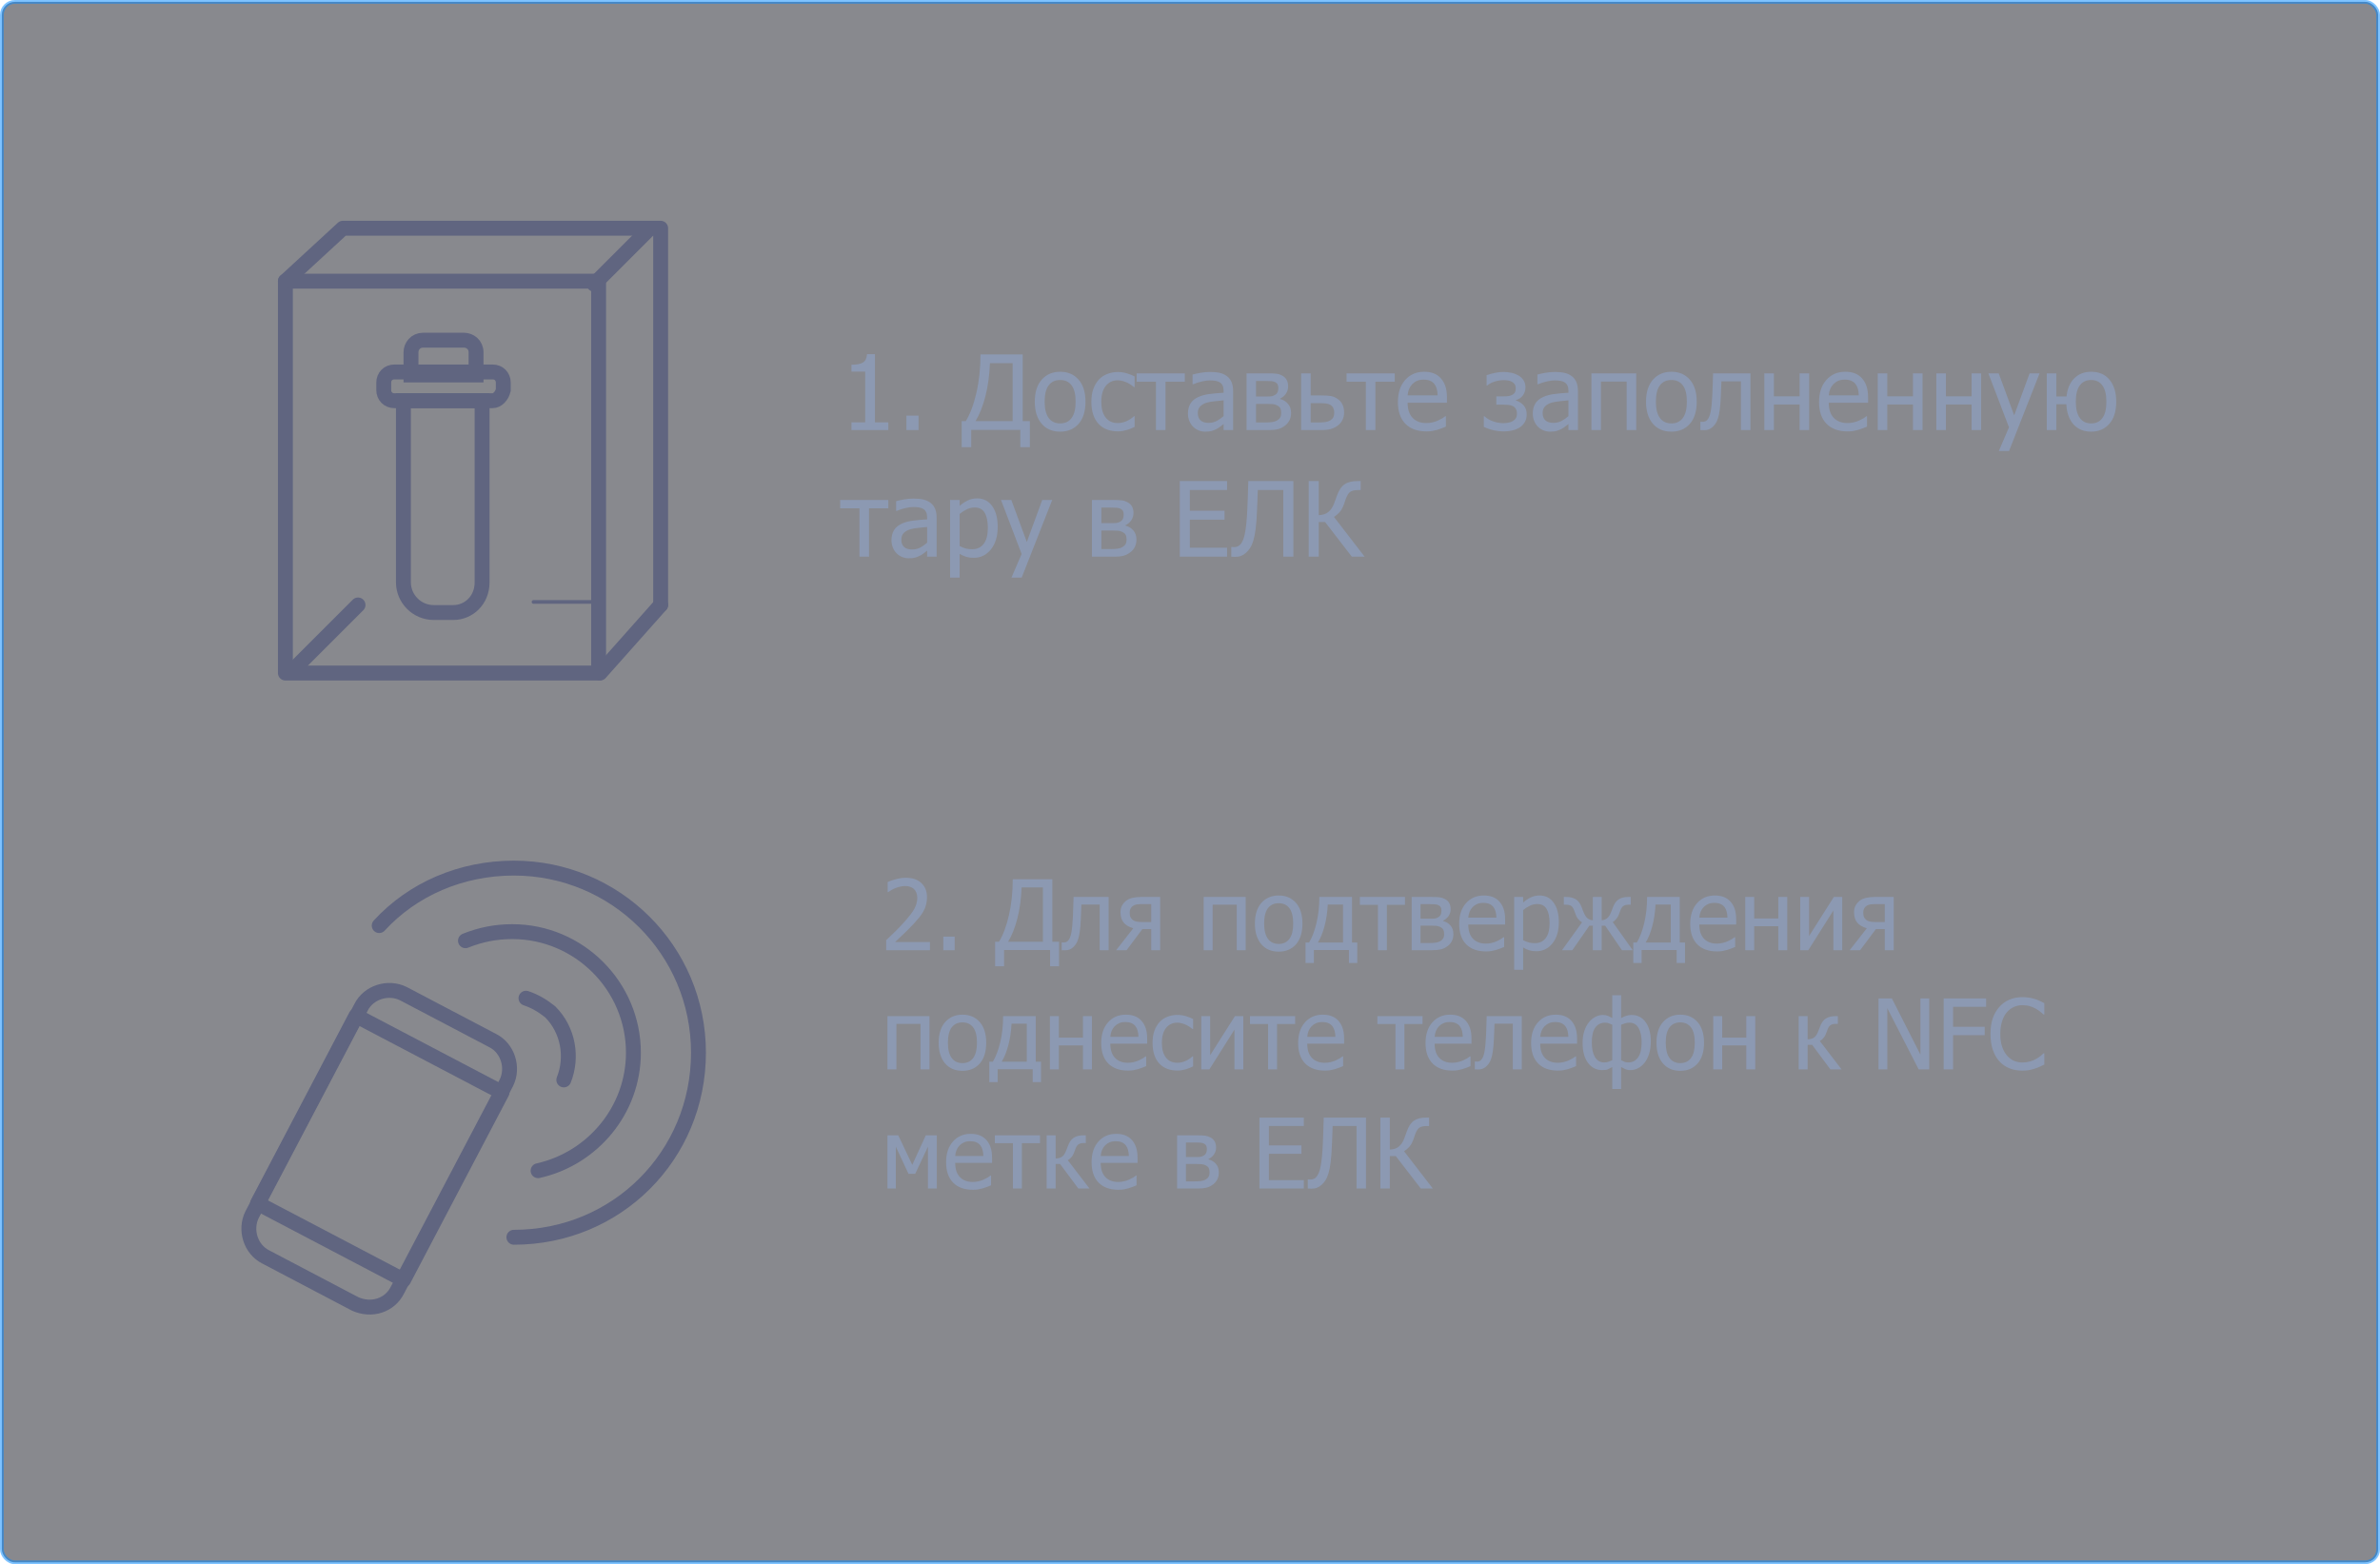 <svg width="639" height="420" viewBox="0 0 639 420" fill="none" xmlns="http://www.w3.org/2000/svg">
<rect opacity="0.5" x="0.5" y="0.5" width="638" height="419" rx="3.5" fill="#12151E" stroke="#0089FF"/>
<path d="M121.719 164.469H116.438C111.969 164.469 108.312 160.812 108.312 156.344V107.594H129.438V156.344C129.438 161.219 125.781 164.469 121.719 164.469Z" stroke="#606580" stroke-width="4" stroke-miterlimit="10"/>
<path d="M132.281 107.594H105.875C104.25 107.594 103.031 106.375 103.031 104.75V102.719C103.031 101.094 104.25 99.875 105.875 99.875H132.281C133.906 99.875 135.125 101.094 135.125 102.719V104.75C134.719 106.375 133.5 107.594 132.281 107.594Z" stroke="#606580" stroke-width="4" stroke-miterlimit="10"/>
<path d="M127.406 100.687H110.344V94.594C110.344 92.969 111.563 91.344 113.594 91.344H124.562C126.188 91.344 127.813 92.562 127.813 94.594V100.687H127.406Z" stroke="#606580" stroke-width="4" stroke-miterlimit="10"/>
<path d="M160.719 75.5H76.625V180.719H160.719V75.5Z" stroke="#606580" stroke-width="4" stroke-miterlimit="10" stroke-linecap="round" stroke-linejoin="round"/>
<path d="M76.625 75.5L92.062 61.281H177.375V162.437" stroke="#606580" stroke-width="4" stroke-miterlimit="10" stroke-linecap="round" stroke-linejoin="round"/>
<path d="M79.875 178.688L96.125 162.438" stroke="#606580" stroke-width="4" stroke-miterlimit="10" stroke-linecap="round" stroke-linejoin="round"/>
<path d="M161.125 180.719L177.375 162.438" stroke="#606580" stroke-width="4" stroke-miterlimit="10" stroke-linecap="round" stroke-linejoin="round"/>
<path d="M143.25 161.625H159.5" stroke="#606580" stroke-miterlimit="10" stroke-linecap="round" stroke-linejoin="round"/>
<path d="M159.5 76.312L173.719 62.094" stroke="#606580" stroke-width="4" stroke-miterlimit="10" stroke-linecap="round" stroke-linejoin="round"/>
<path d="M238.505 115.48H228.603V113.407H232.285V99.794H228.603V97.939C229.994 97.939 231.017 97.744 231.671 97.353C232.335 96.953 232.708 96.203 232.79 95.103H234.904V113.407H238.505V115.48ZM246.62 115.48H243.36V111.593H246.62V115.48ZM276.504 120.076H273.94V115.425H260.764V120.076H258.2V113.079H259.305C260.487 111.142 261.437 108.605 262.155 105.468C262.883 102.322 263.247 98.89 263.247 95.171H274.581V113.079H276.504V120.076ZM271.88 113.079V97.517H265.784C265.656 100.799 265.247 103.777 264.556 106.45C263.865 109.124 262.983 111.333 261.91 113.079H271.88ZM291.439 107.869C291.439 110.433 290.821 112.415 289.584 113.816C288.348 115.207 286.702 115.903 284.647 115.903C282.528 115.903 280.86 115.184 279.641 113.748C278.432 112.302 277.827 110.342 277.827 107.869C277.827 105.323 278.45 103.345 279.696 101.936C280.951 100.526 282.601 99.822 284.647 99.822C286.702 99.822 288.348 100.526 289.584 101.936C290.821 103.336 291.439 105.314 291.439 107.869ZM288.793 107.869C288.793 105.896 288.434 104.432 287.716 103.477C286.997 102.513 285.974 102.031 284.647 102.031C283.31 102.031 282.278 102.513 281.551 103.477C280.832 104.432 280.473 105.896 280.473 107.869C280.473 109.778 280.832 111.229 281.551 112.22C282.278 113.202 283.31 113.693 284.647 113.693C285.965 113.693 286.984 113.211 287.702 112.247C288.429 111.274 288.793 109.815 288.793 107.869ZM300.128 115.821C299.082 115.821 298.123 115.662 297.25 115.343C296.377 115.016 295.627 114.525 294.999 113.87C294.372 113.216 293.885 112.393 293.54 111.402C293.194 110.401 293.021 109.228 293.021 107.883C293.021 106.546 293.199 105.391 293.553 104.418C293.917 103.445 294.399 102.627 294.999 101.963C295.599 101.299 296.345 100.79 297.236 100.435C298.136 100.072 299.1 99.89 300.128 99.89C300.964 99.89 301.769 100.008 302.542 100.245C303.324 100.481 304.019 100.754 304.629 101.063V103.941H304.479C304.297 103.786 304.06 103.609 303.769 103.409C303.487 103.209 303.142 103.004 302.733 102.795C302.378 102.613 301.96 102.454 301.478 102.318C300.996 102.181 300.532 102.113 300.087 102.113C298.759 102.113 297.691 102.618 296.881 103.627C296.081 104.627 295.681 106.046 295.681 107.883C295.681 109.683 296.068 111.088 296.84 112.097C297.622 113.097 298.704 113.597 300.087 113.597C300.923 113.597 301.719 113.425 302.474 113.079C303.228 112.734 303.897 112.288 304.479 111.743H304.629V114.62C304.374 114.739 304.056 114.884 303.674 115.057C303.292 115.221 302.946 115.343 302.637 115.425C302.201 115.552 301.81 115.648 301.464 115.712C301.119 115.784 300.673 115.821 300.128 115.821ZM318.104 102.495H312.921V115.48H310.357V102.495H305.174V100.245H318.104V102.495ZM328.525 111.729V107.501C327.916 107.555 327.143 107.633 326.206 107.733C325.279 107.823 324.528 107.955 323.956 108.128C323.274 108.337 322.71 108.66 322.264 109.096C321.819 109.524 321.596 110.124 321.596 110.897C321.596 111.77 321.841 112.429 322.332 112.875C322.824 113.32 323.542 113.543 324.488 113.543C325.297 113.543 326.029 113.37 326.683 113.025C327.338 112.67 327.952 112.238 328.525 111.729ZM328.525 113.857C328.316 114.011 328.034 114.229 327.679 114.511C327.334 114.784 326.997 115.002 326.67 115.166C326.215 115.402 325.774 115.584 325.347 115.712C324.929 115.839 324.337 115.903 323.574 115.903C322.946 115.903 322.351 115.784 321.787 115.548C321.223 115.312 320.728 114.98 320.3 114.552C319.891 114.134 319.564 113.62 319.318 113.011C319.073 112.393 318.95 111.743 318.95 111.061C318.95 110.006 319.173 109.11 319.618 108.374C320.064 107.628 320.769 107.037 321.732 106.6C322.587 106.209 323.596 105.941 324.76 105.796C325.924 105.641 327.179 105.528 328.525 105.455V104.964C328.525 104.364 328.434 103.882 328.252 103.518C328.07 103.145 327.816 102.859 327.488 102.659C327.161 102.45 326.761 102.313 326.288 102.25C325.815 102.177 325.329 102.14 324.828 102.14C324.237 102.14 323.542 102.231 322.742 102.413C321.941 102.586 321.141 102.841 320.341 103.177H320.191V100.572C320.664 100.435 321.341 100.285 322.223 100.122C323.105 99.958 323.978 99.876 324.842 99.876C325.888 99.876 326.77 99.958 327.488 100.122C328.207 100.285 328.852 100.581 329.425 101.008C329.98 101.427 330.393 101.968 330.666 102.631C330.939 103.295 331.075 104.104 331.075 105.059V115.48H328.525V113.857ZM346.638 110.87C346.638 111.606 346.497 112.261 346.215 112.834C345.933 113.397 345.547 113.87 345.056 114.252C344.437 114.734 343.787 115.061 343.105 115.234C342.432 115.398 341.623 115.48 340.677 115.48H334.69V100.245H340.282C341.4 100.245 342.219 100.281 342.737 100.354C343.255 100.417 343.769 100.59 344.278 100.872C344.815 101.163 345.21 101.549 345.465 102.031C345.72 102.513 345.847 103.086 345.847 103.75C345.847 104.477 345.647 105.132 345.247 105.714C344.847 106.287 344.315 106.732 343.651 107.051L343.719 107.146C344.547 107.355 345.238 107.778 345.792 108.415C346.356 109.051 346.638 109.869 346.638 110.87ZM343.214 104.145C343.214 103.8 343.155 103.5 343.037 103.245C342.928 102.991 342.732 102.791 342.451 102.645C342.123 102.472 341.755 102.372 341.346 102.345C340.946 102.309 340.387 102.29 339.668 102.29H337.227V106.464H340.173C340.8 106.464 341.246 106.437 341.509 106.382C341.773 106.319 342.064 106.191 342.382 106C342.682 105.818 342.896 105.573 343.023 105.264C343.151 104.955 343.214 104.582 343.214 104.145ZM343.992 110.883C343.992 110.365 343.915 109.951 343.76 109.642C343.614 109.324 343.287 109.042 342.778 108.796C342.46 108.642 342.119 108.546 341.755 108.51C341.391 108.474 340.887 108.455 340.241 108.455H337.227V113.434H339.45C340.368 113.434 341.082 113.397 341.591 113.325C342.101 113.252 342.537 113.106 342.901 112.888C343.283 112.652 343.56 112.379 343.733 112.07C343.905 111.761 343.992 111.365 343.992 110.883ZM360.877 110.761C360.877 111.497 360.727 112.165 360.427 112.765C360.136 113.366 359.736 113.852 359.227 114.225C358.627 114.68 357.986 115.002 357.304 115.193C356.622 115.384 355.744 115.48 354.672 115.48H349.339V100.245H351.903V106.178H354.74C355.885 106.178 356.772 106.237 357.399 106.355C358.036 106.473 358.668 106.764 359.295 107.228C359.823 107.619 360.218 108.119 360.482 108.728C360.746 109.337 360.877 110.015 360.877 110.761ZM358.231 110.801C358.231 110.338 358.15 109.933 357.986 109.588C357.831 109.233 357.572 108.946 357.208 108.728C356.827 108.501 356.39 108.365 355.899 108.319C355.417 108.274 354.722 108.251 353.812 108.251H351.903V113.434H353.758C354.667 113.434 355.372 113.397 355.872 113.325C356.372 113.243 356.804 113.093 357.168 112.875C357.54 112.638 357.809 112.361 357.972 112.043C358.145 111.715 358.231 111.302 358.231 110.801ZM374.462 102.495H369.279V115.48H366.715V102.495H361.532V100.245H374.462V102.495ZM382.987 115.834C380.559 115.834 378.672 115.152 377.327 113.788C375.99 112.415 375.322 110.47 375.322 107.951C375.322 105.468 375.972 103.495 377.272 102.031C378.572 100.558 380.273 99.822 382.373 99.822C383.319 99.822 384.155 99.958 384.883 100.231C385.61 100.504 386.247 100.931 386.792 101.513C387.338 102.095 387.756 102.809 388.047 103.654C388.338 104.491 388.484 105.518 388.484 106.737V108.128H377.927C377.927 109.901 378.372 111.256 379.263 112.193C380.154 113.129 381.387 113.597 382.96 113.597C383.523 113.597 384.074 113.534 384.61 113.407C385.156 113.279 385.647 113.116 386.083 112.916C386.547 112.706 386.938 112.506 387.256 112.315C387.574 112.115 387.838 111.929 388.047 111.756H388.197V114.552C387.897 114.67 387.524 114.82 387.079 115.002C386.633 115.175 386.233 115.312 385.878 115.412C385.378 115.548 384.924 115.653 384.515 115.725C384.114 115.798 383.605 115.834 382.987 115.834ZM385.988 106.164C385.969 105.473 385.888 104.877 385.742 104.377C385.597 103.877 385.387 103.454 385.115 103.109C384.815 102.727 384.428 102.436 383.955 102.236C383.492 102.036 382.914 101.936 382.223 101.936C381.541 101.936 380.959 102.04 380.477 102.25C380.004 102.45 379.573 102.745 379.182 103.136C378.8 103.536 378.509 103.982 378.309 104.473C378.109 104.955 377.981 105.518 377.927 106.164H385.988ZM409.897 111.265C409.897 112.12 409.711 112.843 409.338 113.434C408.965 114.025 408.488 114.493 407.906 114.839C407.351 115.175 406.719 115.425 406.01 115.589C405.301 115.753 404.592 115.834 403.882 115.834C402.882 115.834 401.937 115.734 401.045 115.534C400.154 115.343 399.268 115.034 398.386 114.607V111.77H398.549C399.168 112.343 399.941 112.797 400.868 113.134C401.805 113.461 402.737 113.625 403.664 113.625C404.064 113.625 404.492 113.584 404.946 113.502C405.41 113.411 405.801 113.275 406.119 113.093C406.538 112.838 406.833 112.565 407.006 112.274C407.188 111.984 407.279 111.583 407.279 111.074C407.279 110.529 407.174 110.092 406.965 109.765C406.765 109.428 406.488 109.178 406.133 109.015C405.778 108.851 405.378 108.751 404.933 108.715C404.496 108.669 404.032 108.646 403.541 108.646H401.741V106.437H403.119C403.464 106.437 403.896 106.428 404.414 106.41C404.933 106.382 405.346 106.31 405.656 106.191C406.047 106.046 406.36 105.841 406.597 105.578C406.833 105.305 406.951 104.85 406.951 104.214C406.951 103.768 406.851 103.409 406.651 103.136C406.451 102.863 406.201 102.65 405.901 102.495C405.592 102.331 405.255 102.222 404.892 102.168C404.528 102.104 404.178 102.072 403.842 102.072C402.978 102.072 402.146 102.195 401.346 102.44C400.554 102.677 399.872 103.032 399.3 103.504H399.136V100.736C399.791 100.508 400.514 100.308 401.305 100.135C402.105 99.963 402.905 99.876 403.705 99.876C404.351 99.876 405.005 99.945 405.669 100.081C406.342 100.208 406.979 100.431 407.579 100.749C408.143 101.058 408.615 101.486 408.997 102.031C409.379 102.568 409.57 103.227 409.57 104.009C409.57 104.836 409.334 105.564 408.861 106.191C408.397 106.81 407.779 107.219 407.006 107.419V107.514C407.852 107.805 408.543 108.251 409.079 108.851C409.625 109.451 409.897 110.256 409.897 111.265ZM421.109 111.729V107.501C420.5 107.555 419.727 107.633 418.79 107.733C417.863 107.823 417.113 107.955 416.54 108.128C415.858 108.337 415.294 108.66 414.849 109.096C414.403 109.524 414.18 110.124 414.18 110.897C414.18 111.77 414.426 112.429 414.917 112.875C415.408 113.32 416.126 113.543 417.072 113.543C417.881 113.543 418.613 113.37 419.268 113.025C419.922 112.67 420.536 112.238 421.109 111.729ZM421.109 113.857C420.9 114.011 420.618 114.229 420.263 114.511C419.918 114.784 419.581 115.002 419.254 115.166C418.799 115.402 418.358 115.584 417.931 115.712C417.513 115.839 416.922 115.903 416.158 115.903C415.531 115.903 414.935 115.784 414.371 115.548C413.807 115.312 413.312 114.98 412.884 114.552C412.475 114.134 412.148 113.62 411.902 113.011C411.657 112.393 411.534 111.743 411.534 111.061C411.534 110.006 411.757 109.11 412.203 108.374C412.648 107.628 413.353 107.037 414.317 106.6C415.171 106.209 416.181 105.941 417.345 105.796C418.508 105.641 419.763 105.528 421.109 105.455V104.964C421.109 104.364 421.018 103.882 420.836 103.518C420.654 103.145 420.4 102.859 420.072 102.659C419.745 102.45 419.345 102.313 418.872 102.25C418.399 102.177 417.913 102.14 417.413 102.14C416.822 102.14 416.126 102.231 415.326 102.413C414.526 102.586 413.726 102.841 412.925 103.177H412.775V100.572C413.248 100.435 413.926 100.285 414.808 100.122C415.69 99.958 416.563 99.876 417.426 99.876C418.472 99.876 419.354 99.958 420.072 100.122C420.791 100.285 421.436 100.581 422.009 101.008C422.564 101.427 422.978 101.968 423.25 102.631C423.523 103.295 423.66 104.104 423.66 105.059V115.48H421.109V113.857ZM439.304 115.48H436.74V102.454H429.838V115.48H427.274V100.245H439.304V115.48ZM455.549 107.869C455.549 110.433 454.93 112.415 453.694 113.816C452.457 115.207 450.811 115.903 448.756 115.903C446.637 115.903 444.969 115.184 443.75 113.748C442.541 112.302 441.936 110.342 441.936 107.869C441.936 105.323 442.559 103.345 443.805 101.936C445.06 100.526 446.71 99.822 448.756 99.822C450.811 99.822 452.457 100.526 453.694 101.936C454.93 103.336 455.549 105.314 455.549 107.869ZM452.902 107.869C452.902 105.896 452.543 104.432 451.825 103.477C451.107 102.513 450.084 102.031 448.756 102.031C447.419 102.031 446.387 102.513 445.66 103.477C444.942 104.432 444.582 105.896 444.582 107.869C444.582 109.778 444.942 111.229 445.66 112.22C446.387 113.202 447.419 113.693 448.756 113.693C450.075 113.693 451.093 113.211 451.811 112.247C452.539 111.274 452.902 109.815 452.902 107.869ZM469.979 115.48H467.415V102.4H462.177C462.15 103.154 462.123 103.882 462.095 104.582C462.068 105.273 462.041 105.9 462.014 106.464C461.959 107.892 461.864 109.087 461.727 110.051C461.6 111.015 461.436 111.788 461.236 112.37C461.036 112.97 460.813 113.438 460.568 113.775C460.331 114.111 460.063 114.416 459.763 114.689C459.454 114.961 459.122 115.166 458.767 115.302C458.413 115.439 458.013 115.507 457.567 115.507C457.422 115.507 457.235 115.502 457.008 115.493C456.781 115.484 456.621 115.48 456.531 115.48V113.243H456.667C456.731 113.243 456.794 113.247 456.858 113.257C456.931 113.266 457.012 113.27 457.103 113.27C457.322 113.27 457.535 113.238 457.744 113.175C457.954 113.111 458.14 112.993 458.304 112.82C458.758 112.374 459.09 111.597 459.299 110.488C459.508 109.369 459.659 107.81 459.749 105.809C459.786 105.064 459.818 104.182 459.845 103.163C459.881 102.145 459.913 101.172 459.94 100.245H469.979V115.48ZM485.733 115.48H483.168V108.619H476.267V115.48H473.703V100.245H476.267V106.41H483.168V100.245H485.733V115.48ZM496.058 115.834C493.63 115.834 491.743 115.152 490.397 113.788C489.061 112.415 488.392 110.47 488.392 107.951C488.392 105.468 489.042 103.495 490.343 102.031C491.643 100.558 493.343 99.822 495.444 99.822C496.389 99.822 497.226 99.958 497.953 100.231C498.681 100.504 499.317 100.931 499.863 101.513C500.409 102.095 500.827 102.809 501.118 103.654C501.409 104.491 501.554 105.518 501.554 106.737V108.128H490.997C490.997 109.901 491.443 111.256 492.334 112.193C493.225 113.129 494.457 113.597 496.03 113.597C496.594 113.597 497.144 113.534 497.681 113.407C498.226 113.279 498.717 113.116 499.154 112.916C499.617 112.706 500.008 112.506 500.327 112.315C500.645 112.115 500.909 111.929 501.118 111.756H501.268V114.552C500.968 114.67 500.595 114.82 500.149 115.002C499.704 115.175 499.304 115.312 498.949 115.412C498.449 115.548 497.994 115.653 497.585 115.725C497.185 115.798 496.676 115.834 496.058 115.834ZM499.058 106.164C499.04 105.473 498.958 104.877 498.813 104.377C498.667 103.877 498.458 103.454 498.185 103.109C497.885 102.727 497.499 102.436 497.026 102.236C496.562 102.036 495.985 101.936 495.294 101.936C494.612 101.936 494.03 102.04 493.548 102.25C493.075 102.45 492.643 102.745 492.252 103.136C491.87 103.536 491.579 103.982 491.379 104.473C491.179 104.955 491.052 105.518 490.997 106.164H499.058ZM516.176 115.48H513.611V108.619H506.71V115.48H504.146V100.245H506.71V106.41H513.611V100.245H516.176V115.48ZM531.916 115.48H529.351V108.619H522.45V115.48H519.886V100.245H522.45V106.41H529.351V100.245H531.916V115.48ZM547.601 100.245L539.404 121.099H536.662L539.39 114.743L533.852 100.245H536.621L540.781 111.524L544.928 100.245H547.601ZM568.183 107.869C568.183 110.424 567.564 112.402 566.328 113.802C565.1 115.202 563.473 115.903 561.445 115.903C559.453 115.903 557.871 115.248 556.698 113.938C555.534 112.62 554.898 110.824 554.789 108.551H552.102V115.48H549.538V100.245H552.102V106.45H554.843C555.052 104.377 555.744 102.754 556.917 101.581C558.09 100.408 559.599 99.822 561.445 99.822C563.582 99.822 565.237 100.549 566.41 102.004C567.592 103.459 568.183 105.414 568.183 107.869ZM565.537 107.869C565.537 105.923 565.177 104.464 564.459 103.491C563.75 102.518 562.745 102.031 561.445 102.031C560.126 102.031 559.108 102.522 558.39 103.504C557.68 104.486 557.326 105.941 557.326 107.869C557.326 109.778 557.685 111.229 558.403 112.22C559.122 113.202 560.135 113.693 561.445 113.693C562.745 113.693 563.75 113.216 564.459 112.261C565.177 111.297 565.537 109.833 565.537 107.869ZM238.505 136.495H233.322V149.48H230.758V136.495H225.575V134.245H238.505V136.495ZM248.925 145.729V141.501C248.316 141.555 247.543 141.633 246.607 141.733C245.679 141.823 244.929 141.955 244.356 142.128C243.674 142.337 243.11 142.66 242.665 143.096C242.219 143.524 241.996 144.124 241.996 144.897C241.996 145.77 242.242 146.429 242.733 146.875C243.224 147.32 243.942 147.543 244.888 147.543C245.697 147.543 246.429 147.37 247.084 147.025C247.739 146.67 248.352 146.238 248.925 145.729ZM248.925 147.857C248.716 148.011 248.434 148.229 248.08 148.511C247.734 148.784 247.398 149.002 247.07 149.166C246.616 149.402 246.175 149.584 245.747 149.712C245.329 149.839 244.738 149.903 243.974 149.903C243.347 149.903 242.751 149.784 242.187 149.548C241.624 149.312 241.128 148.98 240.701 148.552C240.291 148.134 239.964 147.62 239.719 147.011C239.473 146.393 239.35 145.743 239.35 145.061C239.35 144.006 239.573 143.11 240.019 142.374C240.464 141.628 241.169 141.037 242.133 140.6C242.988 140.209 243.997 139.941 245.161 139.796C246.325 139.641 247.579 139.528 248.925 139.455V138.964C248.925 138.364 248.834 137.882 248.652 137.518C248.471 137.145 248.216 136.859 247.889 136.659C247.561 136.45 247.161 136.313 246.688 136.25C246.216 136.177 245.729 136.14 245.229 136.14C244.638 136.14 243.942 136.231 243.142 136.413C242.342 136.586 241.542 136.841 240.742 137.177H240.592V134.572C241.064 134.435 241.742 134.285 242.624 134.122C243.506 133.958 244.379 133.876 245.243 133.876C246.288 133.876 247.17 133.958 247.889 134.122C248.607 134.285 249.253 134.581 249.825 135.008C250.38 135.427 250.794 135.968 251.067 136.631C251.339 137.295 251.476 138.104 251.476 139.059V149.48H248.925V147.857ZM267.87 141.46C267.87 143.997 267.261 146.02 266.043 147.529C264.833 149.03 263.301 149.78 261.446 149.78C260.691 149.78 260.023 149.693 259.441 149.521C258.859 149.348 258.264 149.08 257.654 148.716V155.099H255.09V134.245H257.654V135.84C258.291 135.267 258.996 134.79 259.769 134.408C260.551 134.017 261.401 133.822 262.319 133.822C264.065 133.822 265.424 134.513 266.397 135.895C267.379 137.277 267.87 139.132 267.87 141.46ZM265.224 141.746C265.224 140.009 264.947 138.664 264.392 137.709C263.838 136.745 262.937 136.263 261.692 136.263C260.964 136.263 260.26 136.427 259.578 136.754C258.905 137.072 258.264 137.486 257.654 137.995V146.629C258.327 146.956 258.9 147.179 259.373 147.297C259.855 147.416 260.405 147.475 261.023 147.475C262.351 147.475 263.383 146.988 264.12 146.015C264.856 145.042 265.224 143.619 265.224 141.746ZM282.505 134.245L274.308 155.099H271.567L274.295 148.743L268.757 134.245H271.526L275.686 145.524L279.832 134.245H282.505ZM305.12 144.87C305.12 145.606 304.979 146.261 304.697 146.834C304.415 147.397 304.028 147.87 303.537 148.252C302.919 148.734 302.269 149.061 301.587 149.234C300.914 149.398 300.105 149.48 299.159 149.48H293.171V134.245H298.764C299.882 134.245 300.7 134.281 301.219 134.354C301.737 134.417 302.251 134.59 302.76 134.872C303.296 135.163 303.692 135.549 303.947 136.031C304.201 136.513 304.328 137.086 304.328 137.75C304.328 138.477 304.128 139.132 303.728 139.714C303.328 140.287 302.796 140.732 302.133 141.051L302.201 141.146C303.028 141.355 303.719 141.778 304.274 142.415C304.838 143.051 305.12 143.869 305.12 144.87ZM301.696 138.145C301.696 137.8 301.637 137.5 301.519 137.245C301.41 136.991 301.214 136.791 300.932 136.645C300.605 136.472 300.237 136.372 299.827 136.345C299.427 136.309 298.868 136.29 298.15 136.29H295.708V140.464H298.654C299.282 140.464 299.727 140.437 299.991 140.382C300.255 140.319 300.546 140.191 300.864 140C301.164 139.818 301.378 139.573 301.505 139.264C301.632 138.955 301.696 138.582 301.696 138.145ZM302.474 144.883C302.474 144.365 302.396 143.951 302.242 143.642C302.096 143.324 301.769 143.042 301.26 142.796C300.941 142.642 300.6 142.546 300.237 142.51C299.873 142.474 299.368 142.455 298.723 142.455H295.708V147.434H297.932C298.85 147.434 299.564 147.397 300.073 147.325C300.582 147.252 301.019 147.106 301.382 146.888C301.764 146.652 302.042 146.379 302.214 146.07C302.387 145.761 302.474 145.365 302.474 144.883ZM316.754 149.48V129.171H329.452V131.571H319.455V137.136H328.77V139.537H319.455V147.079H329.452V149.48H316.754ZM347.252 149.48H344.551V131.571H337.704C337.677 132.599 337.64 133.603 337.595 134.586C337.55 135.558 337.513 136.431 337.486 137.204C337.413 139.123 337.295 140.71 337.131 141.964C336.977 143.219 336.772 144.269 336.517 145.115C336.272 145.943 335.981 146.611 335.645 147.12C335.317 147.629 334.958 148.057 334.567 148.402C334.158 148.775 333.717 149.057 333.244 149.248C332.78 149.43 332.239 149.521 331.621 149.521C331.43 149.521 331.234 149.512 331.034 149.493C330.843 149.484 330.693 149.48 330.584 149.48V146.861H330.775C330.866 146.87 330.943 146.879 331.007 146.888C331.071 146.897 331.166 146.902 331.294 146.902C331.621 146.902 331.926 146.852 332.207 146.752C332.489 146.652 332.73 146.497 332.93 146.288C333.549 145.679 333.999 144.597 334.281 143.042C334.572 141.478 334.776 139.377 334.894 136.741C334.94 135.849 334.985 134.672 335.031 133.208C335.076 131.744 335.117 130.398 335.154 129.171H347.252V149.48ZM366.388 149.48H362.951L355.776 140.178H354.071V149.48H351.371V129.171H354.071V138.323C355.135 138.286 355.976 138.018 356.595 137.518C357.222 137.018 357.731 136.3 358.122 135.363C358.286 134.954 358.431 134.567 358.559 134.204C358.695 133.831 358.804 133.517 358.886 133.262C359.432 131.708 360.127 130.639 360.973 130.057C361.819 129.466 362.992 129.171 364.492 129.171H365.324V131.585H364.642C363.533 131.585 362.755 131.803 362.31 132.24C361.864 132.667 361.455 133.481 361.082 134.681C360.709 135.881 360.291 136.763 359.827 137.327C359.363 137.882 358.804 138.373 358.15 138.8L366.388 149.48Z" fill="#8C99B2"/>
<path d="M95.312 350.094L71.344 337.5C67.281 335.469 65.656 330.187 67.688 326.125L96.938 270.469C98.969 266.406 104.25 264.781 108.312 266.812L132.281 279.406C136.344 281.437 137.969 286.719 135.937 290.781L106.687 346.437C104.656 350.5 99.781 352.125 95.312 350.094Z" stroke="#606580" stroke-width="4" stroke-miterlimit="10" stroke-linecap="round" stroke-linejoin="round"/>
<path d="M134.784 293.331L95.578 272.75L69.142 323.107L108.349 343.689L134.784 293.331Z" stroke="#606580" stroke-width="4" stroke-miterlimit="10" stroke-linecap="round" stroke-linejoin="round"/>
<path d="M124.969 252.594C129.031 250.969 133.094 250.156 137.563 250.156C155.438 250.156 170.063 264.781 170.063 282.656C170.063 298.094 159.094 311.094 144.469 314.344" stroke="#606580" stroke-width="4" stroke-miterlimit="10" stroke-linecap="round" stroke-linejoin="round"/>
<path d="M101.812 248.531C110.75 238.781 123.75 233.094 137.969 233.094C165.188 233.094 187.531 255.031 187.531 282.656C187.531 310.281 165.594 332.219 137.969 332.219" stroke="#606580" stroke-width="4" stroke-miterlimit="10" stroke-linecap="round" stroke-linejoin="round"/>
<path d="M141.219 268.031C143.656 268.844 145.687 270.062 147.719 271.687C152.594 276.562 153.812 283.875 151.375 289.969" stroke="#606580" stroke-width="4" stroke-miterlimit="10" stroke-linecap="round" stroke-linejoin="round"/>
<path d="M249.68 255.133H237.925V252.459C238.77 251.658 239.567 250.89 240.317 250.157C241.068 249.424 241.801 248.661 242.517 247.868C243.967 246.273 244.956 244.998 245.485 244.043C246.013 243.08 246.278 242.086 246.278 241.063C246.278 240.534 246.192 240.07 246.022 239.669C245.86 239.268 245.634 238.936 245.344 238.671C245.045 238.416 244.7 238.224 244.308 238.096C243.916 237.968 243.485 237.904 243.016 237.904C242.564 237.904 242.104 237.964 241.635 238.083C241.174 238.194 240.731 238.335 240.304 238.505C239.946 238.65 239.601 238.825 239.268 239.029C238.936 239.234 238.667 239.409 238.463 239.554H238.322V236.842C238.851 236.578 239.584 236.322 240.522 236.075C241.468 235.819 242.364 235.691 243.208 235.691C244.981 235.691 246.371 236.164 247.378 237.111C248.384 238.049 248.887 239.324 248.887 240.935C248.887 241.677 248.797 242.363 248.618 242.994C248.448 243.625 248.209 244.21 247.902 244.747C247.586 245.301 247.207 245.851 246.764 246.397C246.32 246.942 245.851 247.48 245.357 248.008C244.555 248.878 243.66 249.782 242.671 250.72C241.69 251.658 240.906 252.4 240.317 252.945H249.68V255.133ZM256.318 255.133H253.261V251.487H256.318V255.133ZM284.342 259.443H281.937V255.081H269.582V259.443H267.177V252.881H268.213C269.322 251.065 270.213 248.686 270.886 245.744C271.568 242.794 271.91 239.575 271.91 236.088H282.538V252.881H284.342V259.443ZM280.006 252.881V238.288H274.289C274.169 241.366 273.785 244.158 273.137 246.665C272.489 249.172 271.662 251.244 270.656 252.881H280.006ZM297.657 255.133H295.252V242.867H290.34C290.315 243.574 290.289 244.256 290.264 244.913C290.238 245.561 290.213 246.149 290.187 246.678C290.136 248.017 290.046 249.138 289.918 250.042C289.799 250.946 289.646 251.671 289.458 252.216C289.27 252.779 289.061 253.218 288.831 253.534C288.61 253.849 288.358 254.135 288.077 254.391C287.787 254.647 287.475 254.838 287.143 254.966C286.81 255.094 286.435 255.158 286.017 255.158C285.881 255.158 285.706 255.154 285.493 255.145C285.28 255.137 285.131 255.133 285.045 255.133V253.035H285.173C285.233 253.035 285.293 253.039 285.352 253.048C285.42 253.056 285.497 253.061 285.582 253.061C285.787 253.061 285.987 253.031 286.184 252.971C286.38 252.911 286.555 252.8 286.708 252.638C287.134 252.221 287.446 251.492 287.642 250.451C287.838 249.402 287.979 247.94 288.064 246.064C288.098 245.365 288.128 244.538 288.153 243.583C288.187 242.628 288.217 241.715 288.243 240.846H297.657V255.133ZM311.496 255.133H309.091V249.466H306.712L302.479 255.133H299.677L304.269 249.249C303.084 248.899 302.214 248.379 301.66 247.689C301.114 246.998 300.841 246.073 300.841 244.913C300.841 244.205 300.995 243.587 301.302 243.058C301.617 242.521 302.039 242.069 302.568 241.703C302.994 241.413 303.532 241.2 304.18 241.063C304.828 240.918 305.553 240.846 306.354 240.846H311.496V255.133ZM309.091 247.573V242.764H306.482C305.928 242.764 305.489 242.794 305.165 242.854C304.849 242.913 304.542 243.029 304.244 243.199C303.937 243.387 303.702 243.643 303.54 243.967C303.387 244.282 303.31 244.623 303.31 244.99C303.31 245.459 303.361 245.842 303.463 246.141C303.574 246.431 303.77 246.699 304.052 246.947C304.35 247.203 304.713 247.373 305.139 247.458C305.574 247.535 306.047 247.573 306.559 247.573H309.091ZM334.455 255.133H332.05V242.918H325.578V255.133H323.173V240.846H334.455V255.133ZM349.688 247.996C349.688 250.4 349.108 252.259 347.948 253.572C346.789 254.877 345.245 255.529 343.318 255.529C341.332 255.529 339.767 254.855 338.624 253.508C337.49 252.152 336.923 250.315 336.923 247.996C336.923 245.608 337.507 243.753 338.675 242.432C339.852 241.11 341.4 240.449 343.318 240.449C345.245 240.449 346.789 241.11 347.948 242.432C349.108 243.745 349.688 245.599 349.688 247.996ZM347.207 247.996C347.207 246.145 346.87 244.772 346.196 243.877C345.523 242.973 344.563 242.521 343.318 242.521C342.065 242.521 341.097 242.973 340.415 243.877C339.741 244.772 339.404 246.145 339.404 247.996C339.404 249.786 339.741 251.146 340.415 252.076C341.097 252.997 342.065 253.457 343.318 253.457C344.555 253.457 345.51 253.005 346.183 252.101C346.866 251.189 347.207 249.82 347.207 247.996ZM364.41 258.56H362.171V255.094H352.758V258.56H350.519V253.086H351.466C352.276 251.756 352.937 250.021 353.448 247.88C353.968 245.732 354.229 243.387 354.229 240.846H362.99V253.086H364.41V258.56ZM360.585 253.086V242.867H356.492C356.382 244.998 356.087 246.947 355.61 248.712C355.141 250.468 354.548 251.926 353.832 253.086H360.585ZM377.226 242.956H372.365V255.133H369.961V242.956H365.1V240.846H377.226V242.956ZM390.221 250.809C390.221 251.5 390.089 252.114 389.824 252.651C389.56 253.18 389.198 253.623 388.737 253.981C388.157 254.433 387.548 254.74 386.908 254.902C386.277 255.056 385.518 255.133 384.631 255.133H379.016V240.846H384.26C385.309 240.846 386.077 240.88 386.563 240.948C387.049 241.008 387.531 241.17 388.008 241.434C388.511 241.707 388.882 242.069 389.121 242.521C389.36 242.973 389.479 243.51 389.479 244.133C389.479 244.815 389.291 245.429 388.916 245.975C388.541 246.512 388.042 246.93 387.42 247.228L387.484 247.318C388.26 247.514 388.908 247.91 389.428 248.507C389.956 249.104 390.221 249.871 390.221 250.809ZM387.01 244.504C387.01 244.18 386.955 243.898 386.844 243.66C386.742 243.421 386.558 243.233 386.294 243.097C385.987 242.935 385.642 242.841 385.258 242.815C384.883 242.781 384.358 242.764 383.685 242.764H381.395V246.678H384.158C384.746 246.678 385.164 246.653 385.412 246.601C385.659 246.542 385.932 246.422 386.23 246.243C386.512 246.073 386.712 245.842 386.831 245.553C386.951 245.263 387.01 244.913 387.01 244.504ZM387.739 250.822C387.739 250.336 387.667 249.948 387.522 249.658C387.386 249.36 387.079 249.095 386.601 248.865C386.303 248.72 385.983 248.631 385.642 248.597C385.301 248.563 384.827 248.546 384.222 248.546H381.395V253.214H383.48C384.341 253.214 385.011 253.18 385.488 253.112C385.966 253.043 386.375 252.907 386.716 252.702C387.074 252.481 387.334 252.225 387.496 251.935C387.658 251.645 387.739 251.274 387.739 250.822ZM398.957 255.465C396.68 255.465 394.911 254.826 393.649 253.547C392.395 252.259 391.768 250.434 391.768 248.072C391.768 245.744 392.378 243.894 393.597 242.521C394.817 241.14 396.411 240.449 398.381 240.449C399.268 240.449 400.052 240.577 400.734 240.833C401.417 241.089 402.014 241.489 402.525 242.035C403.037 242.581 403.429 243.25 403.702 244.043C403.975 244.828 404.111 245.791 404.111 246.934V248.239H394.211C394.211 249.901 394.629 251.172 395.465 252.05C396.3 252.928 397.456 253.367 398.931 253.367C399.46 253.367 399.976 253.308 400.479 253.188C400.99 253.069 401.451 252.916 401.86 252.728C402.295 252.532 402.662 252.344 402.96 252.165C403.258 251.978 403.506 251.803 403.702 251.641H403.843V254.263C403.561 254.374 403.212 254.514 402.794 254.685C402.376 254.847 402.001 254.975 401.668 255.069C401.199 255.197 400.773 255.295 400.389 255.363C400.014 255.431 399.536 255.465 398.957 255.465ZM401.77 246.397C401.753 245.749 401.677 245.19 401.54 244.721C401.404 244.252 401.208 243.856 400.952 243.532C400.671 243.174 400.308 242.901 399.865 242.713C399.43 242.525 398.888 242.432 398.24 242.432C397.601 242.432 397.055 242.53 396.603 242.726C396.16 242.913 395.755 243.191 395.388 243.557C395.03 243.932 394.757 244.35 394.569 244.811C394.382 245.263 394.263 245.791 394.211 246.397H401.77ZM418.526 247.612C418.526 249.991 417.955 251.888 416.812 253.304C415.678 254.71 414.241 255.414 412.502 255.414C411.794 255.414 411.167 255.333 410.621 255.171C410.076 255.009 409.517 254.757 408.946 254.416V260.402H406.541V240.846H408.946V242.342C409.543 241.805 410.204 241.357 410.928 240.999C411.662 240.633 412.459 240.449 413.32 240.449C414.957 240.449 416.232 241.097 417.145 242.393C418.065 243.689 418.526 245.429 418.526 247.612ZM416.045 247.88C416.045 246.252 415.785 244.99 415.264 244.094C414.744 243.191 413.9 242.739 412.732 242.739C412.05 242.739 411.389 242.892 410.749 243.199C410.118 243.498 409.517 243.886 408.946 244.363V252.459C409.577 252.766 410.114 252.975 410.558 253.086C411.009 253.197 411.525 253.252 412.105 253.252C413.35 253.252 414.318 252.796 415.009 251.884C415.699 250.971 416.045 249.637 416.045 247.88ZM438.364 255.133H435.46L430.971 248.558H430.037V255.133H427.658V248.558H426.725L422.158 255.133H419.383L424.768 247.65C424.35 247.428 423.979 247.109 423.655 246.691C423.331 246.265 423.041 245.651 422.785 244.849C422.555 244.124 422.282 243.621 421.967 243.34C421.651 243.058 421.135 242.918 420.419 242.918H419.869V240.846H420.521C421.57 240.846 422.431 241.059 423.105 241.485C423.787 241.912 424.32 242.658 424.704 243.724C424.78 243.945 424.874 244.201 424.985 244.491C425.104 244.772 425.207 245.011 425.292 245.207C425.573 245.855 425.902 246.324 426.277 246.614C426.652 246.904 427.113 247.066 427.658 247.1V240.846H430.037V247.1C430.583 247.058 431.048 246.891 431.431 246.601C431.824 246.311 432.156 245.847 432.429 245.207C432.523 244.994 432.625 244.747 432.736 244.465C432.855 244.184 432.949 243.937 433.017 243.724C433.393 242.675 433.913 241.933 434.578 241.498C435.243 241.063 436.108 240.846 437.174 240.846H437.827V242.918H437.277C436.603 242.918 436.096 243.058 435.755 243.34C435.422 243.613 435.141 244.116 434.91 244.849C434.672 245.591 434.39 246.175 434.066 246.601C433.742 247.028 433.384 247.352 432.992 247.573L438.364 255.133ZM452.408 258.56H450.169V255.094H440.756V258.56H438.517V253.086H439.464C440.274 251.756 440.935 250.021 441.446 247.88C441.966 245.732 442.227 243.387 442.227 240.846H450.988V253.086H452.408V258.56ZM448.583 253.086V242.867H444.49C444.38 244.998 444.085 246.947 443.608 248.712C443.139 250.468 442.546 251.926 441.83 253.086H448.583ZM460.99 255.465C458.713 255.465 456.944 254.826 455.682 253.547C454.429 252.259 453.802 250.434 453.802 248.072C453.802 245.744 454.412 243.894 455.631 242.521C456.85 241.14 458.445 240.449 460.414 240.449C461.301 240.449 462.086 240.577 462.768 240.833C463.45 241.089 464.047 241.489 464.559 242.035C465.07 242.581 465.462 243.25 465.735 244.043C466.008 244.828 466.145 245.791 466.145 246.934V248.239H456.245C456.245 249.901 456.663 251.172 457.498 252.05C458.334 252.928 459.489 253.367 460.964 253.367C461.493 253.367 462.009 253.308 462.512 253.188C463.024 253.069 463.484 252.916 463.893 252.728C464.328 252.532 464.695 252.344 464.993 252.165C465.292 251.978 465.539 251.803 465.735 251.641H465.876V254.263C465.595 254.374 465.245 254.514 464.827 254.685C464.409 254.847 464.034 254.975 463.702 255.069C463.233 255.197 462.806 255.295 462.423 255.363C462.047 255.431 461.57 255.465 460.99 255.465ZM463.804 246.397C463.787 245.749 463.71 245.19 463.574 244.721C463.437 244.252 463.241 243.856 462.985 243.532C462.704 243.174 462.342 242.901 461.898 242.713C461.463 242.525 460.922 242.432 460.274 242.432C459.634 242.432 459.089 242.53 458.637 242.726C458.193 242.913 457.788 243.191 457.422 243.557C457.063 243.932 456.791 244.35 456.603 244.811C456.415 245.263 456.296 245.791 456.245 246.397H463.804ZM479.856 255.133H477.451V248.699H470.979V255.133H468.575V240.846H470.979V246.627H477.451V240.846H479.856V255.133ZM494.616 255.133H492.237V244.478L485.509 255.133H483.335V240.846H485.714V251.334L492.365 240.846H494.616V255.133ZM508.442 255.133H506.038V249.466H503.659L499.425 255.133H496.624L501.216 249.249C500.031 248.899 499.161 248.379 498.607 247.689C498.061 246.998 497.788 246.073 497.788 244.913C497.788 244.205 497.942 243.587 498.249 243.058C498.564 242.521 498.986 242.069 499.515 241.703C499.941 241.413 500.478 241.2 501.126 241.063C501.774 240.918 502.499 240.846 503.301 240.846H508.442V255.133ZM506.038 247.573V242.764H503.429C502.874 242.764 502.435 242.794 502.111 242.854C501.796 242.913 501.489 243.029 501.19 243.199C500.883 243.387 500.649 243.643 500.487 243.967C500.333 244.282 500.257 244.623 500.257 244.99C500.257 245.459 500.308 245.842 500.41 246.141C500.521 246.431 500.717 246.699 500.998 246.947C501.297 247.203 501.659 247.373 502.086 247.458C502.521 247.535 502.994 247.573 503.505 247.573H506.038ZM249.552 287.133H247.147V274.918H240.675V287.133H238.271V272.846H249.552V287.133ZM264.785 279.996C264.785 282.4 264.205 284.259 263.046 285.572C261.886 286.877 260.343 287.529 258.416 287.529C256.429 287.529 254.864 286.855 253.722 285.508C252.587 284.152 252.02 282.315 252.02 279.996C252.02 277.608 252.605 275.753 253.773 274.432C254.949 273.11 256.497 272.449 258.416 272.449C260.343 272.449 261.886 273.11 263.046 274.432C264.205 275.745 264.785 277.599 264.785 279.996ZM262.304 279.996C262.304 278.145 261.967 276.772 261.293 275.877C260.62 274.973 259.661 274.521 258.416 274.521C257.162 274.521 256.194 274.973 255.512 275.877C254.839 276.772 254.502 278.145 254.502 279.996C254.502 281.786 254.839 283.146 255.512 284.076C256.194 284.997 257.162 285.457 258.416 285.457C259.652 285.457 260.607 285.005 261.281 284.101C261.963 283.189 262.304 281.82 262.304 279.996ZM279.507 290.56H277.269V287.094H267.855V290.56H265.617V285.086H266.563C267.373 283.756 268.034 282.021 268.546 279.88C269.066 277.732 269.326 275.387 269.326 272.846H278.087V285.086H279.507V290.56ZM275.683 285.086V274.867H271.59C271.479 276.998 271.185 278.947 270.707 280.712C270.238 282.468 269.646 283.926 268.929 285.086H275.683ZM293.167 287.133H290.763V280.699H284.291V287.133H281.886V272.846H284.291V278.627H290.763V272.846H293.167V287.133ZM302.85 287.465C300.573 287.465 298.803 286.826 297.541 285.547C296.288 284.259 295.661 282.434 295.661 280.072C295.661 277.744 296.271 275.894 297.49 274.521C298.71 273.14 300.304 272.449 302.274 272.449C303.161 272.449 303.945 272.577 304.627 272.833C305.31 273.089 305.906 273.489 306.418 274.035C306.93 274.581 307.322 275.25 307.595 276.043C307.868 276.828 308.004 277.791 308.004 278.934V280.239H298.104C298.104 281.901 298.522 283.172 299.358 284.05C300.193 284.928 301.349 285.367 302.824 285.367C303.353 285.367 303.868 285.308 304.372 285.188C304.883 285.069 305.344 284.916 305.753 284.728C306.188 284.532 306.554 284.344 306.853 284.165C307.151 283.978 307.399 283.803 307.595 283.641H307.735V286.263C307.454 286.374 307.104 286.514 306.687 286.685C306.269 286.847 305.894 286.975 305.561 287.069C305.092 287.197 304.666 287.295 304.282 287.363C303.907 287.431 303.429 287.465 302.85 287.465ZM305.663 278.397C305.646 277.749 305.57 277.19 305.433 276.721C305.297 276.252 305.101 275.856 304.845 275.532C304.563 275.174 304.201 274.901 303.758 274.713C303.323 274.525 302.781 274.432 302.133 274.432C301.494 274.432 300.948 274.53 300.496 274.726C300.053 274.913 299.648 275.191 299.281 275.557C298.923 275.932 298.65 276.35 298.462 276.811C298.275 277.263 298.155 277.791 298.104 278.397H305.663ZM316.113 287.452C315.133 287.452 314.233 287.303 313.414 287.005C312.596 286.698 311.892 286.237 311.304 285.623C310.716 285.009 310.259 284.238 309.935 283.308C309.611 282.37 309.449 281.27 309.449 280.008C309.449 278.755 309.616 277.672 309.948 276.76C310.289 275.847 310.741 275.08 311.304 274.457C311.867 273.835 312.566 273.357 313.402 273.025C314.246 272.684 315.15 272.513 316.113 272.513C316.898 272.513 317.652 272.624 318.377 272.846C319.11 273.067 319.763 273.323 320.334 273.613V276.312H320.193C320.023 276.167 319.801 276.001 319.528 275.813C319.264 275.625 318.94 275.434 318.556 275.237C318.224 275.067 317.831 274.918 317.379 274.79C316.927 274.662 316.493 274.598 316.075 274.598C314.83 274.598 313.828 275.071 313.069 276.018C312.319 276.956 311.943 278.286 311.943 280.008C311.943 281.697 312.306 283.014 313.031 283.961C313.764 284.899 314.779 285.367 316.075 285.367C316.859 285.367 317.605 285.205 318.313 284.881C319.021 284.557 319.648 284.14 320.193 283.628H320.334V286.327C320.095 286.438 319.797 286.574 319.439 286.736C319.081 286.89 318.757 287.005 318.467 287.081C318.057 287.201 317.691 287.29 317.367 287.35C317.043 287.418 316.625 287.452 316.113 287.452ZM333.815 287.133H331.436V276.478L324.708 287.133H322.534V272.846H324.913V283.334L331.564 272.846H333.815V287.133ZM347.731 274.956H342.871V287.133H340.466V274.956H335.606V272.846H347.731V274.956ZM355.725 287.465C353.448 287.465 351.679 286.826 350.417 285.547C349.164 284.259 348.537 282.434 348.537 280.072C348.537 277.744 349.147 275.894 350.366 274.521C351.585 273.14 353.18 272.449 355.149 272.449C356.036 272.449 356.821 272.577 357.503 272.833C358.185 273.089 358.782 273.489 359.294 274.035C359.805 274.581 360.197 275.25 360.47 276.043C360.743 276.828 360.88 277.791 360.88 278.934V280.239H350.98C350.98 281.901 351.398 283.172 352.233 284.05C353.069 284.928 354.224 285.367 355.699 285.367C356.228 285.367 356.744 285.308 357.247 285.188C357.759 285.069 358.219 284.916 358.628 284.728C359.063 284.532 359.43 284.344 359.728 284.165C360.027 283.978 360.274 283.803 360.47 283.641H360.611V286.263C360.33 286.374 359.98 286.514 359.562 286.685C359.144 286.847 358.769 286.975 358.437 287.069C357.968 287.197 357.541 287.295 357.158 287.363C356.782 287.431 356.305 287.465 355.725 287.465ZM358.539 278.397C358.522 277.749 358.445 277.19 358.309 276.721C358.172 276.252 357.976 275.856 357.72 275.532C357.439 275.174 357.077 274.901 356.633 274.713C356.198 274.525 355.657 274.432 355.009 274.432C354.369 274.432 353.824 274.53 353.372 274.726C352.928 274.913 352.523 275.191 352.157 275.557C351.798 275.932 351.526 276.35 351.338 276.811C351.15 277.263 351.031 277.791 350.98 278.397H358.539ZM381.933 274.956H377.072V287.133H374.668V274.956H369.807V272.846H381.933V274.956ZM389.927 287.465C387.65 287.465 385.881 286.826 384.619 285.547C383.365 284.259 382.738 282.434 382.738 280.072C382.738 277.744 383.348 275.894 384.567 274.521C385.787 273.14 387.381 272.449 389.351 272.449C390.238 272.449 391.022 272.577 391.704 272.833C392.387 273.089 392.983 273.489 393.495 274.035C394.007 274.581 394.399 275.25 394.672 276.043C394.945 276.828 395.081 277.791 395.081 278.934V280.239H385.181C385.181 281.901 385.599 283.172 386.435 284.05C387.27 284.928 388.426 285.367 389.901 285.367C390.43 285.367 390.946 285.308 391.449 285.188C391.96 285.069 392.421 284.916 392.83 284.728C393.265 284.532 393.632 284.344 393.93 284.165C394.228 283.978 394.476 283.803 394.672 283.641H394.813V286.263C394.531 286.374 394.182 286.514 393.764 286.685C393.346 286.847 392.971 286.975 392.638 287.069C392.169 287.197 391.743 287.295 391.359 287.363C390.984 287.431 390.506 287.465 389.927 287.465ZM392.74 278.397C392.723 277.749 392.647 277.19 392.51 276.721C392.374 276.252 392.178 275.856 391.922 275.532C391.64 275.174 391.278 274.901 390.835 274.713C390.4 274.525 389.858 274.432 389.21 274.432C388.571 274.432 388.025 274.53 387.573 274.726C387.13 274.913 386.725 275.191 386.358 275.557C386 275.932 385.727 276.35 385.539 276.811C385.352 277.263 385.232 277.791 385.181 278.397H392.74ZM408.575 287.133H406.17V274.867H401.259C401.233 275.574 401.208 276.256 401.182 276.913C401.157 277.561 401.131 278.149 401.105 278.678C401.054 280.017 400.965 281.138 400.837 282.042C400.717 282.946 400.564 283.671 400.376 284.216C400.189 284.779 399.98 285.218 399.75 285.534C399.528 285.849 399.276 286.135 398.995 286.391C398.705 286.647 398.394 286.838 398.061 286.966C397.729 287.094 397.354 287.158 396.936 287.158C396.799 287.158 396.624 287.154 396.411 287.145C396.198 287.137 396.049 287.133 395.964 287.133V285.035H396.092C396.151 285.035 396.211 285.039 396.271 285.048C396.339 285.056 396.416 285.061 396.501 285.061C396.705 285.061 396.906 285.031 397.102 284.971C397.298 284.911 397.473 284.8 397.626 284.638C398.053 284.221 398.364 283.492 398.56 282.451C398.756 281.402 398.897 279.94 398.982 278.064C399.016 277.365 399.046 276.538 399.072 275.583C399.106 274.628 399.136 273.715 399.161 272.846H408.575V287.133ZM418.27 287.465C415.993 287.465 414.224 286.826 412.962 285.547C411.709 284.259 411.082 282.434 411.082 280.072C411.082 277.744 411.692 275.894 412.911 274.521C414.13 273.14 415.725 272.449 417.695 272.449C418.581 272.449 419.366 272.577 420.048 272.833C420.73 273.089 421.327 273.489 421.839 274.035C422.35 274.581 422.742 275.25 423.015 276.043C423.288 276.828 423.425 277.791 423.425 278.934V280.239H413.525C413.525 281.901 413.943 283.172 414.778 284.05C415.614 284.928 416.769 285.367 418.245 285.367C418.773 285.367 419.289 285.308 419.792 285.188C420.304 285.069 420.764 284.916 421.174 284.728C421.608 284.532 421.975 284.344 422.274 284.165C422.572 283.978 422.819 283.803 423.015 283.641H423.156V286.263C422.875 286.374 422.525 286.514 422.107 286.685C421.689 286.847 421.314 286.975 420.982 287.069C420.513 287.197 420.086 287.295 419.703 287.363C419.327 287.431 418.85 287.465 418.27 287.465ZM421.084 278.397C421.067 277.749 420.99 277.19 420.854 276.721C420.717 276.252 420.521 275.856 420.265 275.532C419.984 275.174 419.622 274.901 419.178 274.713C418.743 274.525 418.202 274.432 417.554 274.432C416.914 274.432 416.369 274.53 415.917 274.726C415.473 274.913 415.068 275.191 414.702 275.557C414.343 275.932 414.071 276.35 413.883 276.811C413.695 277.263 413.576 277.791 413.525 278.397H421.084ZM443.224 279.612C443.224 280.882 443.066 282.008 442.751 282.988C442.444 283.961 442.035 284.762 441.523 285.393C441.003 286.033 440.415 286.519 439.758 286.851C439.101 287.175 438.415 287.337 437.699 287.337C437.162 287.337 436.688 287.235 436.279 287.03C435.878 286.826 435.537 286.651 435.256 286.506V292.402H432.877V286.506C432.374 286.77 431.973 286.975 431.674 287.12C431.376 287.265 430.886 287.337 430.204 287.337C428.6 287.337 427.317 286.689 426.354 285.393C425.39 284.088 424.908 282.302 424.908 280.034C424.908 278.84 425.062 277.774 425.369 276.836C425.676 275.898 426.098 275.101 426.635 274.444C427.13 273.839 427.701 273.37 428.349 273.038C429.006 272.696 429.688 272.526 430.395 272.526C430.899 272.526 431.35 272.615 431.751 272.795C432.16 272.965 432.536 273.161 432.877 273.383V267.231H435.256V273.383C435.631 273.153 436.062 272.952 436.548 272.782C437.034 272.611 437.532 272.526 438.044 272.526C439.647 272.526 440.909 273.17 441.83 274.457C442.759 275.736 443.224 277.454 443.224 279.612ZM440.756 279.88C440.756 278.252 440.479 276.964 439.924 276.018C439.379 275.071 438.568 274.598 437.494 274.598C437.051 274.598 436.658 274.658 436.317 274.777C435.985 274.888 435.631 275.012 435.256 275.148V284.677C435.631 284.856 435.934 285.001 436.164 285.112C436.403 285.223 436.748 285.278 437.2 285.278C438.308 285.278 439.178 284.822 439.809 283.909C440.44 282.997 440.756 281.654 440.756 279.88ZM432.877 284.677V275.148C432.57 275.003 432.263 274.875 431.956 274.764C431.649 274.653 431.308 274.598 430.933 274.598C429.841 274.598 428.976 275.029 428.336 275.89C427.697 276.751 427.377 278.094 427.377 279.919C427.377 281.582 427.663 282.89 428.234 283.845C428.814 284.8 429.641 285.278 430.715 285.278C431.142 285.278 431.525 285.214 431.866 285.086C432.207 284.958 432.544 284.822 432.877 284.677ZM457.511 279.996C457.511 282.4 456.931 284.259 455.772 285.572C454.612 286.877 453.069 287.529 451.141 287.529C449.155 287.529 447.59 286.855 446.447 285.508C445.313 284.152 444.746 282.315 444.746 279.996C444.746 277.608 445.33 275.753 446.499 274.432C447.675 273.11 449.223 272.449 451.141 272.449C453.069 272.449 454.612 273.11 455.772 274.432C456.931 275.745 457.511 277.599 457.511 279.996ZM455.03 279.996C455.03 278.145 454.693 276.772 454.019 275.877C453.346 274.973 452.386 274.521 451.141 274.521C449.888 274.521 448.92 274.973 448.238 275.877C447.564 276.772 447.228 278.145 447.228 279.996C447.228 281.786 447.564 283.146 448.238 284.076C448.92 284.997 449.888 285.457 451.141 285.457C452.378 285.457 453.333 285.005 454.007 284.101C454.689 283.189 455.03 281.82 455.03 279.996ZM471.261 287.133H468.856V280.699H462.384V287.133H459.98V272.846H462.384V278.627H468.856V272.846H471.261V287.133ZM494.424 287.133H491.431L486.533 280.546H485.33V287.133H482.926V272.846H485.33V279.062C485.953 279.053 486.481 278.925 486.916 278.678C487.36 278.422 487.735 277.932 488.042 277.207C488.136 276.994 488.238 276.747 488.349 276.465C488.468 276.184 488.562 275.937 488.63 275.724C489.005 274.675 489.525 273.933 490.191 273.498C490.856 273.063 491.721 272.846 492.787 272.846H493.439V274.918H492.889C492.216 274.918 491.708 275.058 491.367 275.34C491.035 275.613 490.753 276.116 490.523 276.849C490.284 277.591 490.003 278.171 489.679 278.589C489.355 278.998 488.997 279.313 488.605 279.535L494.424 287.133ZM517.971 287.133H515.132L506.716 270.71V287.133H504.35V268.088H507.944L515.605 283.168V268.088H517.971V287.133ZM533.243 270.339H524.379V275.711H532.872V277.962H524.379V287.133H521.847V268.088H533.243V270.339ZM542.951 287.478C541.706 287.478 540.559 287.269 539.51 286.851C538.47 286.433 537.57 285.811 536.812 284.984C536.053 284.157 535.464 283.125 535.047 281.889C534.629 280.652 534.42 279.232 534.42 277.629C534.42 276.035 534.62 274.645 535.021 273.46C535.43 272.274 536.023 271.243 536.799 270.364C537.558 269.512 538.457 268.864 539.498 268.42C540.538 267.968 541.702 267.742 542.989 267.742C543.629 267.742 544.226 267.789 544.78 267.883C545.343 267.977 545.863 268.096 546.34 268.241C546.75 268.369 547.168 268.531 547.594 268.727C548.029 268.915 548.455 269.124 548.873 269.354V272.411H548.668C548.447 272.206 548.161 271.959 547.811 271.669C547.462 271.379 547.035 271.093 546.532 270.812C546.046 270.548 545.518 270.33 544.946 270.16C544.375 269.989 543.714 269.904 542.964 269.904C542.154 269.904 541.386 270.07 540.662 270.403C539.937 270.735 539.301 271.226 538.756 271.874C538.219 272.522 537.801 273.336 537.502 274.317C537.204 275.297 537.055 276.401 537.055 277.629C537.055 278.934 537.212 280.059 537.528 281.006C537.843 281.944 538.274 282.737 538.82 283.385C539.348 284.016 539.971 284.493 540.687 284.818C541.403 285.133 542.162 285.291 542.964 285.291C543.697 285.291 544.375 285.201 544.997 285.022C545.62 284.843 546.174 284.617 546.66 284.344C547.129 284.08 547.534 283.811 547.875 283.538C548.216 283.257 548.485 283.018 548.681 282.822H548.873V285.841C548.455 286.037 548.059 286.224 547.683 286.404C547.317 286.583 546.869 286.757 546.34 286.928C545.786 287.107 545.27 287.243 544.793 287.337C544.324 287.431 543.71 287.478 542.951 287.478ZM251.522 319.133H249.143V307.903L245.715 315.193H243.924L240.522 307.903V319.133H238.271V304.846H241.174L244.935 312.776L248.567 304.846H251.522V319.133ZM261.204 319.465C258.927 319.465 257.158 318.826 255.896 317.547C254.642 316.259 254.016 314.434 254.016 312.072C254.016 309.744 254.625 307.894 255.845 306.521C257.064 305.14 258.659 304.449 260.628 304.449C261.515 304.449 262.3 304.577 262.982 304.833C263.664 305.089 264.261 305.489 264.772 306.035C265.284 306.581 265.676 307.25 265.949 308.043C266.222 308.828 266.358 309.791 266.358 310.934V312.239H256.459C256.459 313.901 256.877 315.172 257.712 316.05C258.548 316.928 259.703 317.367 261.178 317.367C261.707 317.367 262.223 317.308 262.726 317.188C263.238 317.069 263.698 316.916 264.107 316.728C264.542 316.532 264.909 316.344 265.207 316.165C265.506 315.978 265.753 315.803 265.949 315.641H266.09V318.263C265.808 318.374 265.459 318.514 265.041 318.685C264.623 318.847 264.248 318.975 263.916 319.069C263.447 319.197 263.02 319.295 262.636 319.363C262.261 319.431 261.784 319.465 261.204 319.465ZM264.018 310.397C264.001 309.749 263.924 309.19 263.788 308.721C263.651 308.252 263.455 307.856 263.199 307.532C262.918 307.174 262.555 306.901 262.112 306.713C261.677 306.525 261.136 306.432 260.488 306.432C259.848 306.432 259.302 306.53 258.851 306.726C258.407 306.913 258.002 307.191 257.635 307.557C257.277 307.932 257.004 308.35 256.817 308.811C256.629 309.263 256.51 309.791 256.459 310.397H264.018ZM279.226 306.956H274.365V319.133H271.961V306.956H267.1V304.846H279.226V306.956ZM292.515 319.133H289.522L284.623 312.546H283.421V319.133H281.016V304.846H283.421V311.062C284.043 311.053 284.572 310.925 285.007 310.678C285.45 310.422 285.825 309.932 286.132 309.207C286.226 308.994 286.329 308.747 286.439 308.465C286.559 308.184 286.653 307.937 286.721 307.724C287.096 306.675 287.616 305.933 288.281 305.498C288.946 305.063 289.812 304.846 290.878 304.846H291.53V306.918H290.98C290.306 306.918 289.799 307.058 289.458 307.34C289.125 307.613 288.844 308.116 288.614 308.849C288.375 309.591 288.094 310.171 287.77 310.589C287.446 310.998 287.087 311.313 286.695 311.535L292.515 319.133ZM300.266 319.465C297.989 319.465 296.22 318.826 294.958 317.547C293.704 316.259 293.078 314.434 293.078 312.072C293.078 309.744 293.687 307.894 294.907 306.521C296.126 305.14 297.721 304.449 299.69 304.449C300.577 304.449 301.362 304.577 302.044 304.833C302.726 305.089 303.323 305.489 303.834 306.035C304.346 306.581 304.738 307.25 305.011 308.043C305.284 308.828 305.42 309.791 305.42 310.934V312.239H295.521C295.521 313.901 295.938 315.172 296.774 316.05C297.61 316.928 298.765 317.367 300.24 317.367C300.769 317.367 301.285 317.308 301.788 317.188C302.3 317.069 302.76 316.916 303.169 316.728C303.604 316.532 303.971 316.344 304.269 316.165C304.568 315.978 304.815 315.803 305.011 315.641H305.152V318.263C304.87 318.374 304.521 318.514 304.103 318.685C303.685 318.847 303.31 318.975 302.977 319.069C302.508 319.197 302.082 319.295 301.698 319.363C301.323 319.431 300.846 319.465 300.266 319.465ZM303.08 310.397C303.063 309.749 302.986 309.19 302.85 308.721C302.713 308.252 302.517 307.856 302.261 307.532C301.98 307.174 301.617 306.901 301.174 306.713C300.739 306.525 300.198 306.432 299.55 306.432C298.91 306.432 298.364 306.53 297.912 306.726C297.469 306.913 297.064 307.191 296.697 307.557C296.339 307.932 296.066 308.35 295.879 308.811C295.691 309.263 295.572 309.791 295.521 310.397H303.08ZM327.241 314.809C327.241 315.5 327.109 316.114 326.844 316.651C326.58 317.18 326.218 317.623 325.757 317.981C325.177 318.433 324.568 318.74 323.928 318.902C323.297 319.056 322.538 319.133 321.651 319.133H316.036V304.846H321.28C322.329 304.846 323.097 304.88 323.583 304.948C324.069 305.008 324.551 305.17 325.028 305.434C325.531 305.707 325.902 306.069 326.141 306.521C326.38 306.973 326.499 307.51 326.499 308.133C326.499 308.815 326.311 309.429 325.936 309.975C325.561 310.512 325.062 310.93 324.44 311.228L324.504 311.318C325.28 311.514 325.928 311.91 326.448 312.507C326.976 313.104 327.241 313.871 327.241 314.809ZM324.03 308.504C324.03 308.18 323.975 307.898 323.864 307.66C323.762 307.421 323.578 307.233 323.314 307.097C323.007 306.935 322.662 306.841 322.278 306.815C321.903 306.781 321.379 306.764 320.705 306.764H318.415V310.678H321.178C321.767 310.678 322.184 310.653 322.432 310.601C322.679 310.542 322.952 310.422 323.25 310.243C323.532 310.073 323.732 309.842 323.851 309.553C323.971 309.263 324.03 308.913 324.03 308.504ZM324.759 314.822C324.759 314.336 324.687 313.948 324.542 313.658C324.406 313.36 324.099 313.095 323.621 312.865C323.323 312.72 323.003 312.631 322.662 312.597C322.321 312.563 321.848 312.546 321.242 312.546H318.415V317.214H320.5C321.361 317.214 322.031 317.18 322.508 317.112C322.986 317.043 323.395 316.907 323.736 316.702C324.094 316.481 324.354 316.225 324.516 315.935C324.678 315.645 324.759 315.274 324.759 314.822ZM338.151 319.133V300.088H350.059V302.339H340.684V307.557H349.419V309.808H340.684V316.881H350.059V319.133H338.151ZM366.75 319.133H364.218V302.339H357.797C357.772 303.302 357.737 304.245 357.695 305.165C357.652 306.078 357.618 306.896 357.592 307.621C357.524 309.42 357.413 310.908 357.26 312.085C357.115 313.262 356.923 314.247 356.684 315.04C356.454 315.816 356.181 316.442 355.866 316.92C355.559 317.397 355.222 317.798 354.855 318.122C354.472 318.472 354.058 318.736 353.615 318.915C353.18 319.086 352.672 319.171 352.093 319.171C351.913 319.171 351.73 319.162 351.543 319.145C351.364 319.137 351.223 319.133 351.12 319.133V316.677H351.3C351.385 316.685 351.457 316.694 351.517 316.702C351.577 316.711 351.666 316.715 351.786 316.715C352.093 316.715 352.378 316.668 352.643 316.574C352.907 316.481 353.133 316.336 353.32 316.14C353.9 315.568 354.322 314.554 354.587 313.095C354.86 311.629 355.051 309.659 355.162 307.186C355.205 306.351 355.248 305.246 355.29 303.874C355.333 302.501 355.371 301.239 355.405 300.088H366.75V319.133ZM384.695 319.133H381.472L374.744 310.41H373.146V319.133H370.613V300.088H373.146V308.67C374.143 308.636 374.932 308.384 375.512 307.915C376.1 307.446 376.578 306.773 376.944 305.894C377.098 305.511 377.234 305.148 377.354 304.807C377.482 304.458 377.584 304.164 377.661 303.925C378.172 302.467 378.825 301.465 379.618 300.919C380.411 300.365 381.51 300.088 382.917 300.088H383.698V302.352H383.058C382.018 302.352 381.289 302.556 380.871 302.965C380.453 303.366 380.069 304.129 379.72 305.255C379.37 306.381 378.978 307.208 378.543 307.736C378.108 308.256 377.584 308.717 376.97 309.118L384.695 319.133Z" fill="#8C99B2"/>
</svg>
